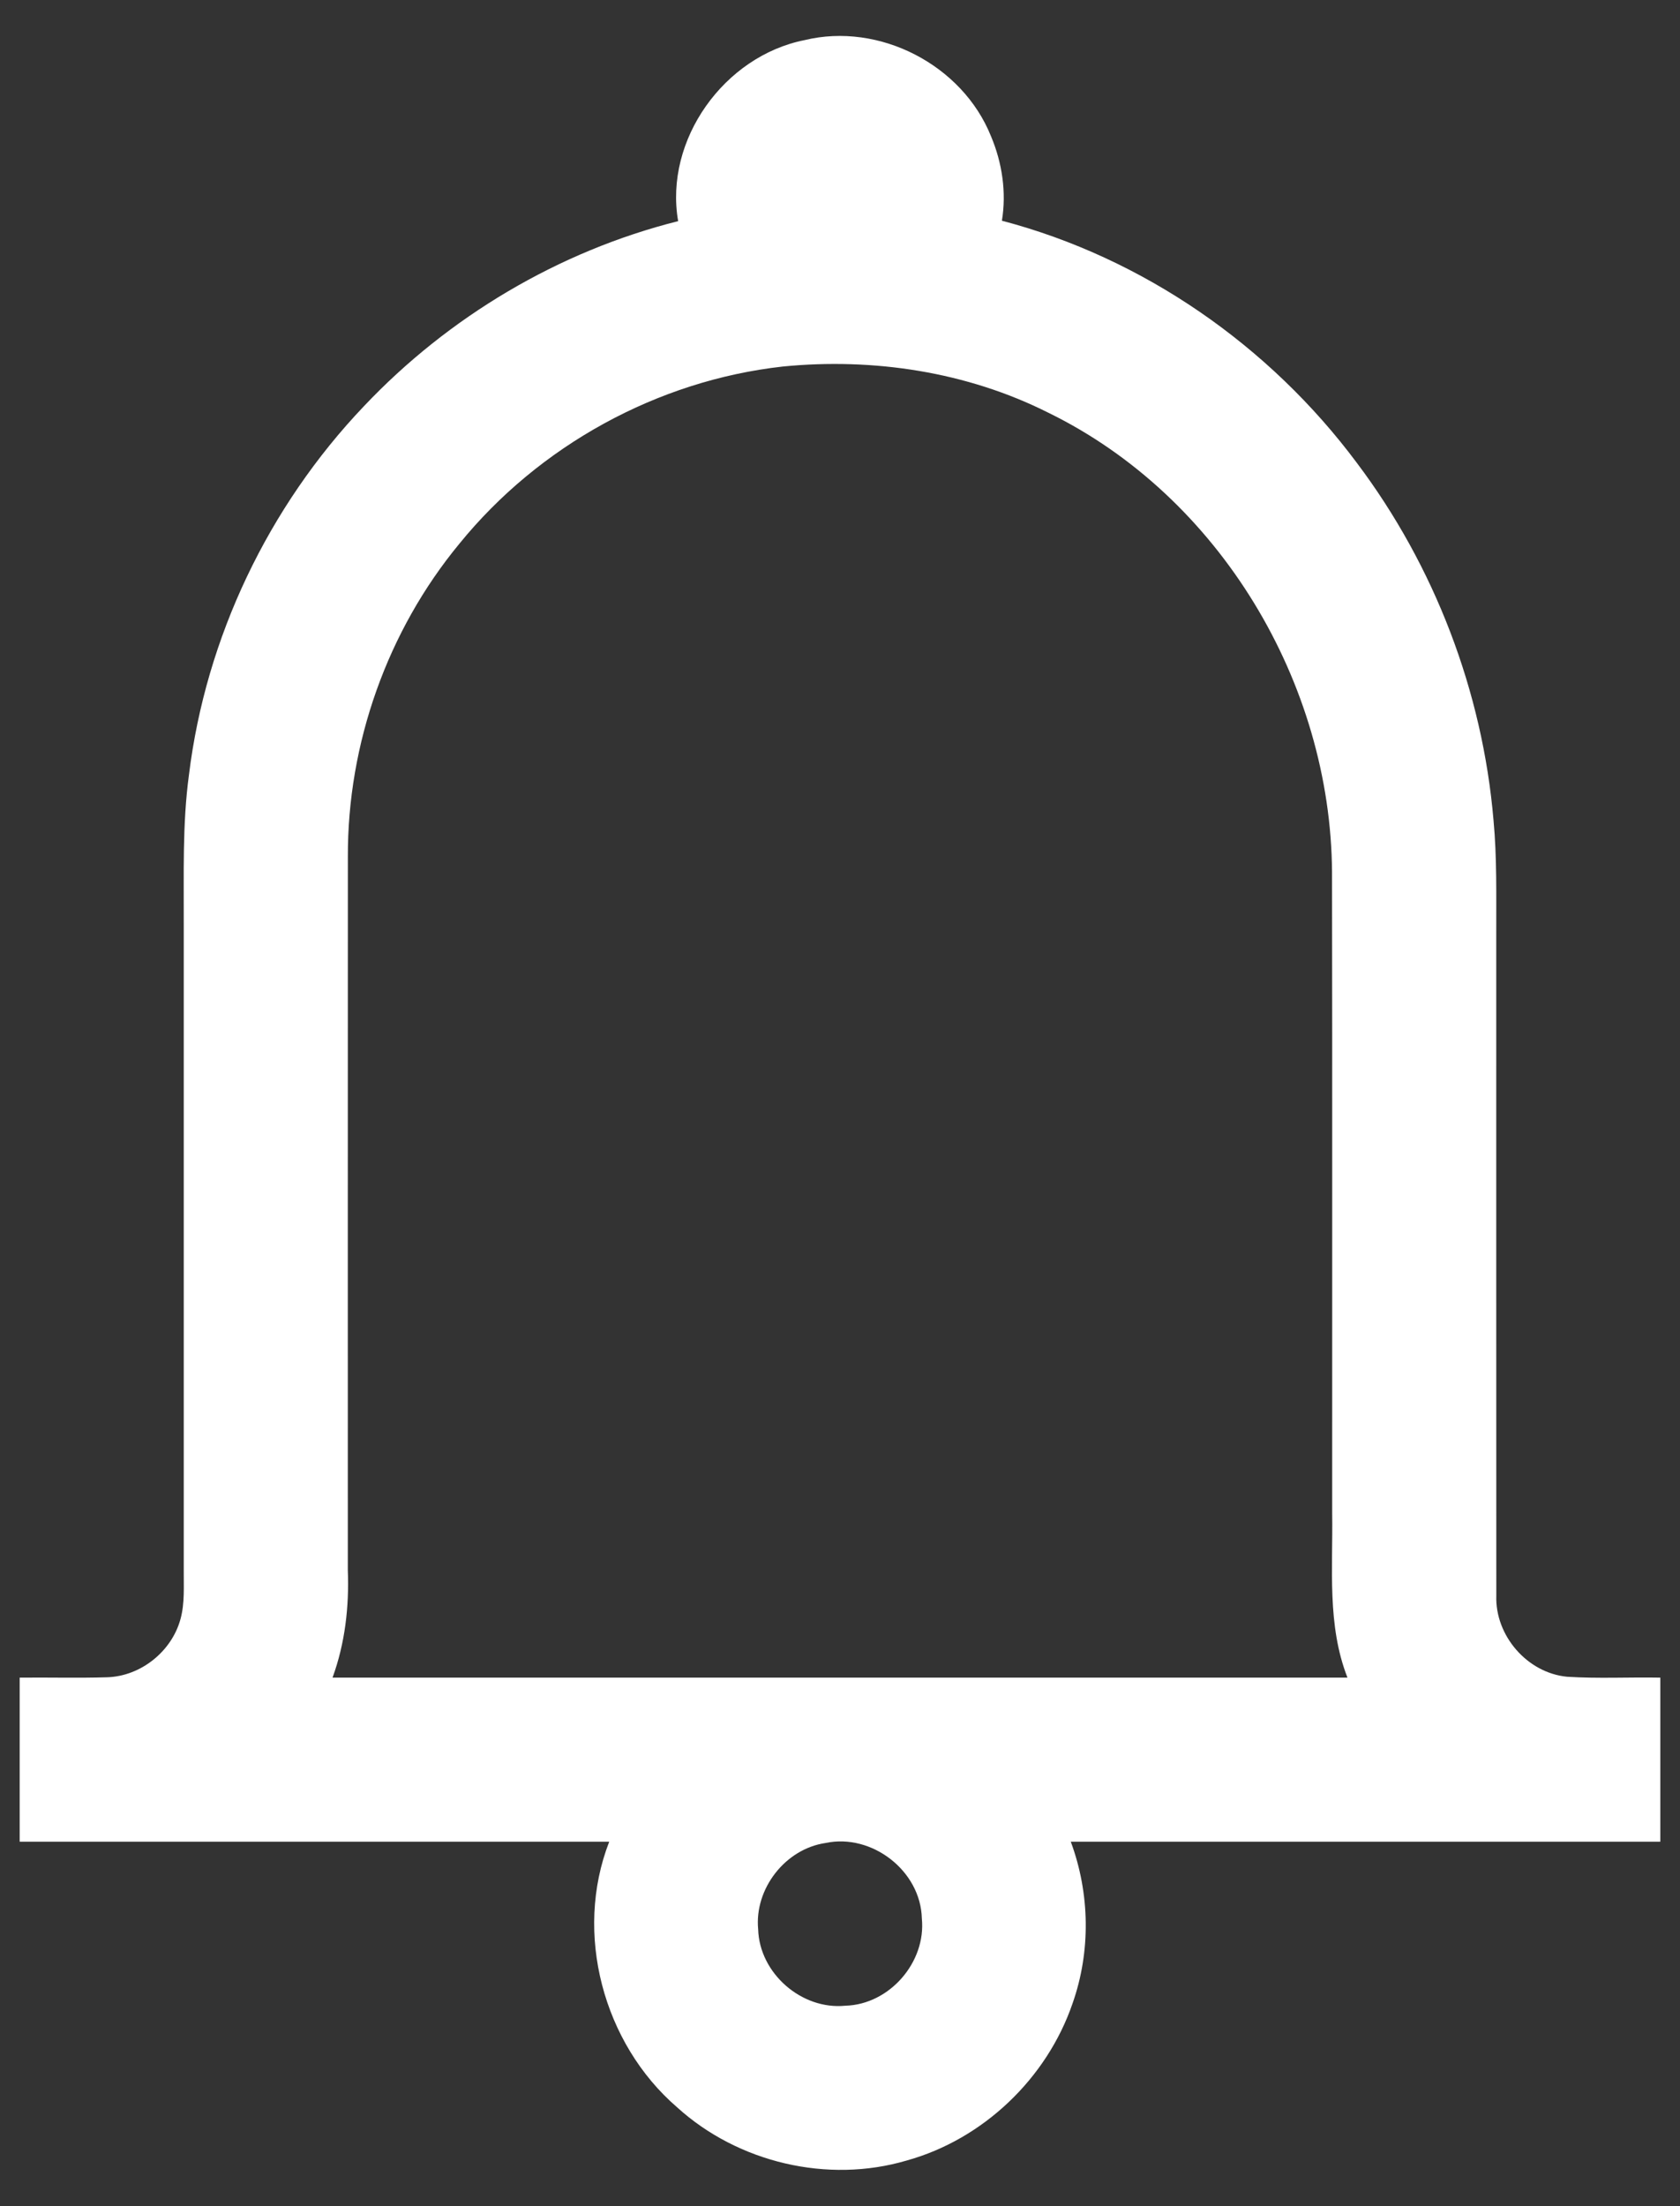 <svg width="32" height="42" viewBox="0 0 32 42" fill="none" xmlns="http://www.w3.org/2000/svg">
<rect x="0" y="0" width="32" height="42" fill="#333333" stroke="none"/>
<path d="M15.324 0.764C16.749 0.417 18.332 1.235 18.877 2.596C19.089 3.1 19.173 3.66 19.084 4.202C21.776 4.909 24.183 6.583 25.844 8.811C27.325 10.776 28.239 13.163 28.448 15.616C28.515 16.333 28.498 17.054 28.5 17.773C28.501 21.975 28.498 26.176 28.501 30.378C28.476 31.138 29.09 31.848 29.848 31.921C30.439 31.959 31.032 31.927 31.625 31.938C31.625 32.98 31.625 34.02 31.625 35.062C27.882 35.063 24.139 35.062 20.396 35.062C20.761 36.047 20.779 37.15 20.429 38.142C19.939 39.569 18.727 40.727 17.27 41.131C15.766 41.575 14.056 41.171 12.896 40.117C11.489 38.902 10.926 36.806 11.604 35.062C7.861 35.062 4.118 35.063 0.375 35.062C0.375 34.02 0.375 32.98 0.375 31.938C0.932 31.932 1.488 31.948 2.044 31.931C2.684 31.91 3.271 31.438 3.438 30.823C3.522 30.517 3.497 30.196 3.5 29.883C3.499 25.784 3.5 21.685 3.5 17.586C3.504 16.641 3.472 15.691 3.599 14.752C3.92 12.136 5.113 9.643 6.93 7.735C8.542 6.031 10.64 4.782 12.917 4.21C12.648 2.661 13.796 1.067 15.324 0.764ZM8.75 10.351C7.378 12.011 6.618 14.158 6.626 16.312C6.624 20.838 6.625 25.365 6.625 29.893C6.652 30.585 6.573 31.283 6.334 31.938C12.778 31.938 19.222 31.938 25.666 31.938C25.275 30.939 25.391 29.857 25.375 28.811C25.373 24.743 25.379 20.676 25.372 16.608C25.35 13 23.23 9.451 19.97 7.858C18.416 7.076 16.633 6.808 14.909 6.978C12.521 7.244 10.265 8.486 8.75 10.351ZM15.725 35.086C14.958 35.198 14.368 35.957 14.441 36.728C14.465 37.566 15.268 38.267 16.102 38.184C16.943 38.161 17.642 37.356 17.559 36.523C17.537 35.616 16.607 34.899 15.725 35.086Z" fill="white"/>
</svg>
